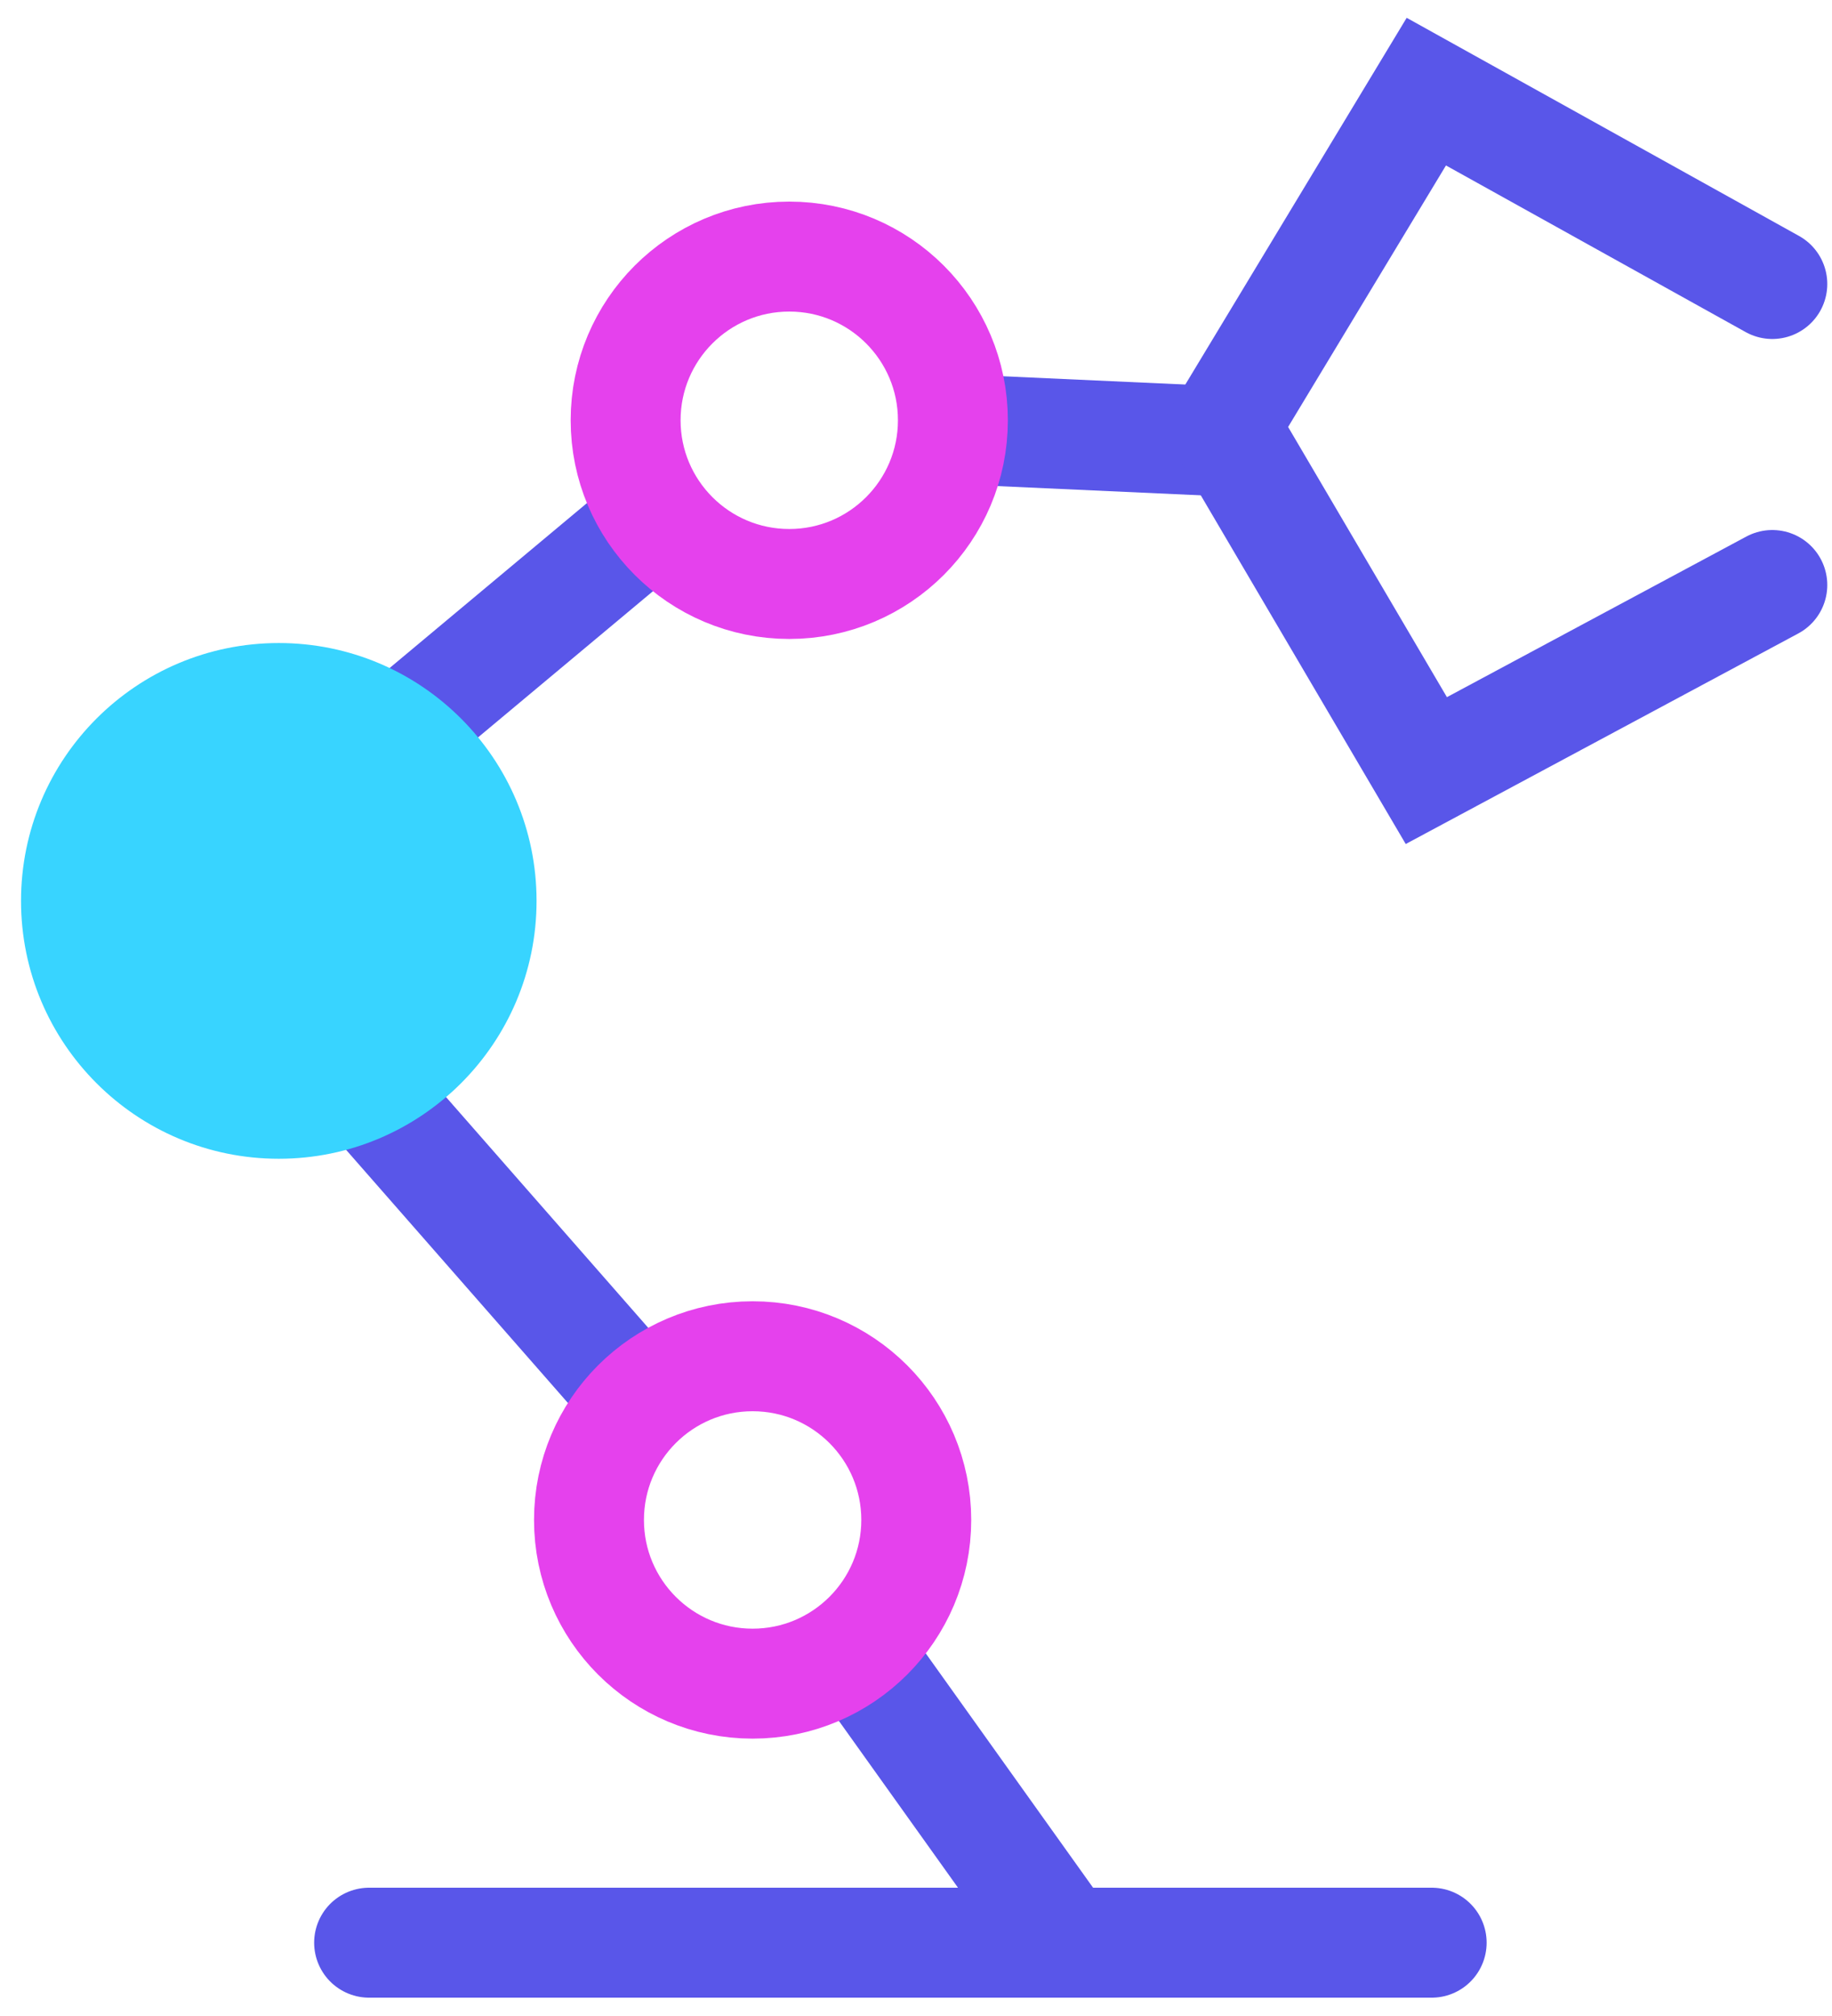 <svg width="50" height="55" viewBox="0 0 50 55" fill="none" xmlns="http://www.w3.org/2000/svg">
<line x1="23.795" y1="45.628" x2="28.795" y2="52.628" stroke="#5956E9" stroke-width="3"/>
<line x1="9.538" y1="29.199" x2="17.701" y2="38.511" stroke="#5956E9" stroke-width="3"/>
<line x1="8.161" y1="22.245" x2="17.612" y2="14.349" stroke="#5956E9" stroke-width="3"/>
<line x1="10.074" y1="53" x2="39.074" y2="53" stroke="#5956E9" stroke-width="3" stroke-linecap="round"/>
<line x1="25.642" y1="11.688" x2="33.479" y2="12.044" stroke="#5956E9" stroke-width="3"/>
<circle cx="7.609" cy="24.578" r="7.035" fill="#38D4FF"/>
<circle cx="21.541" cy="11.466" r="4.466" stroke="#E541ED" stroke-width="3"/>
<circle cx="20.541" cy="41.467" r="4.466" stroke="#E541ED" stroke-width="3"/>
<path d="M48.371 7.748L38.928 2.5L33.41 11.638L38.928 21.023L48.371 15.96" stroke="#5956E9" stroke-width="3" stroke-linecap="round"/>
</svg>
